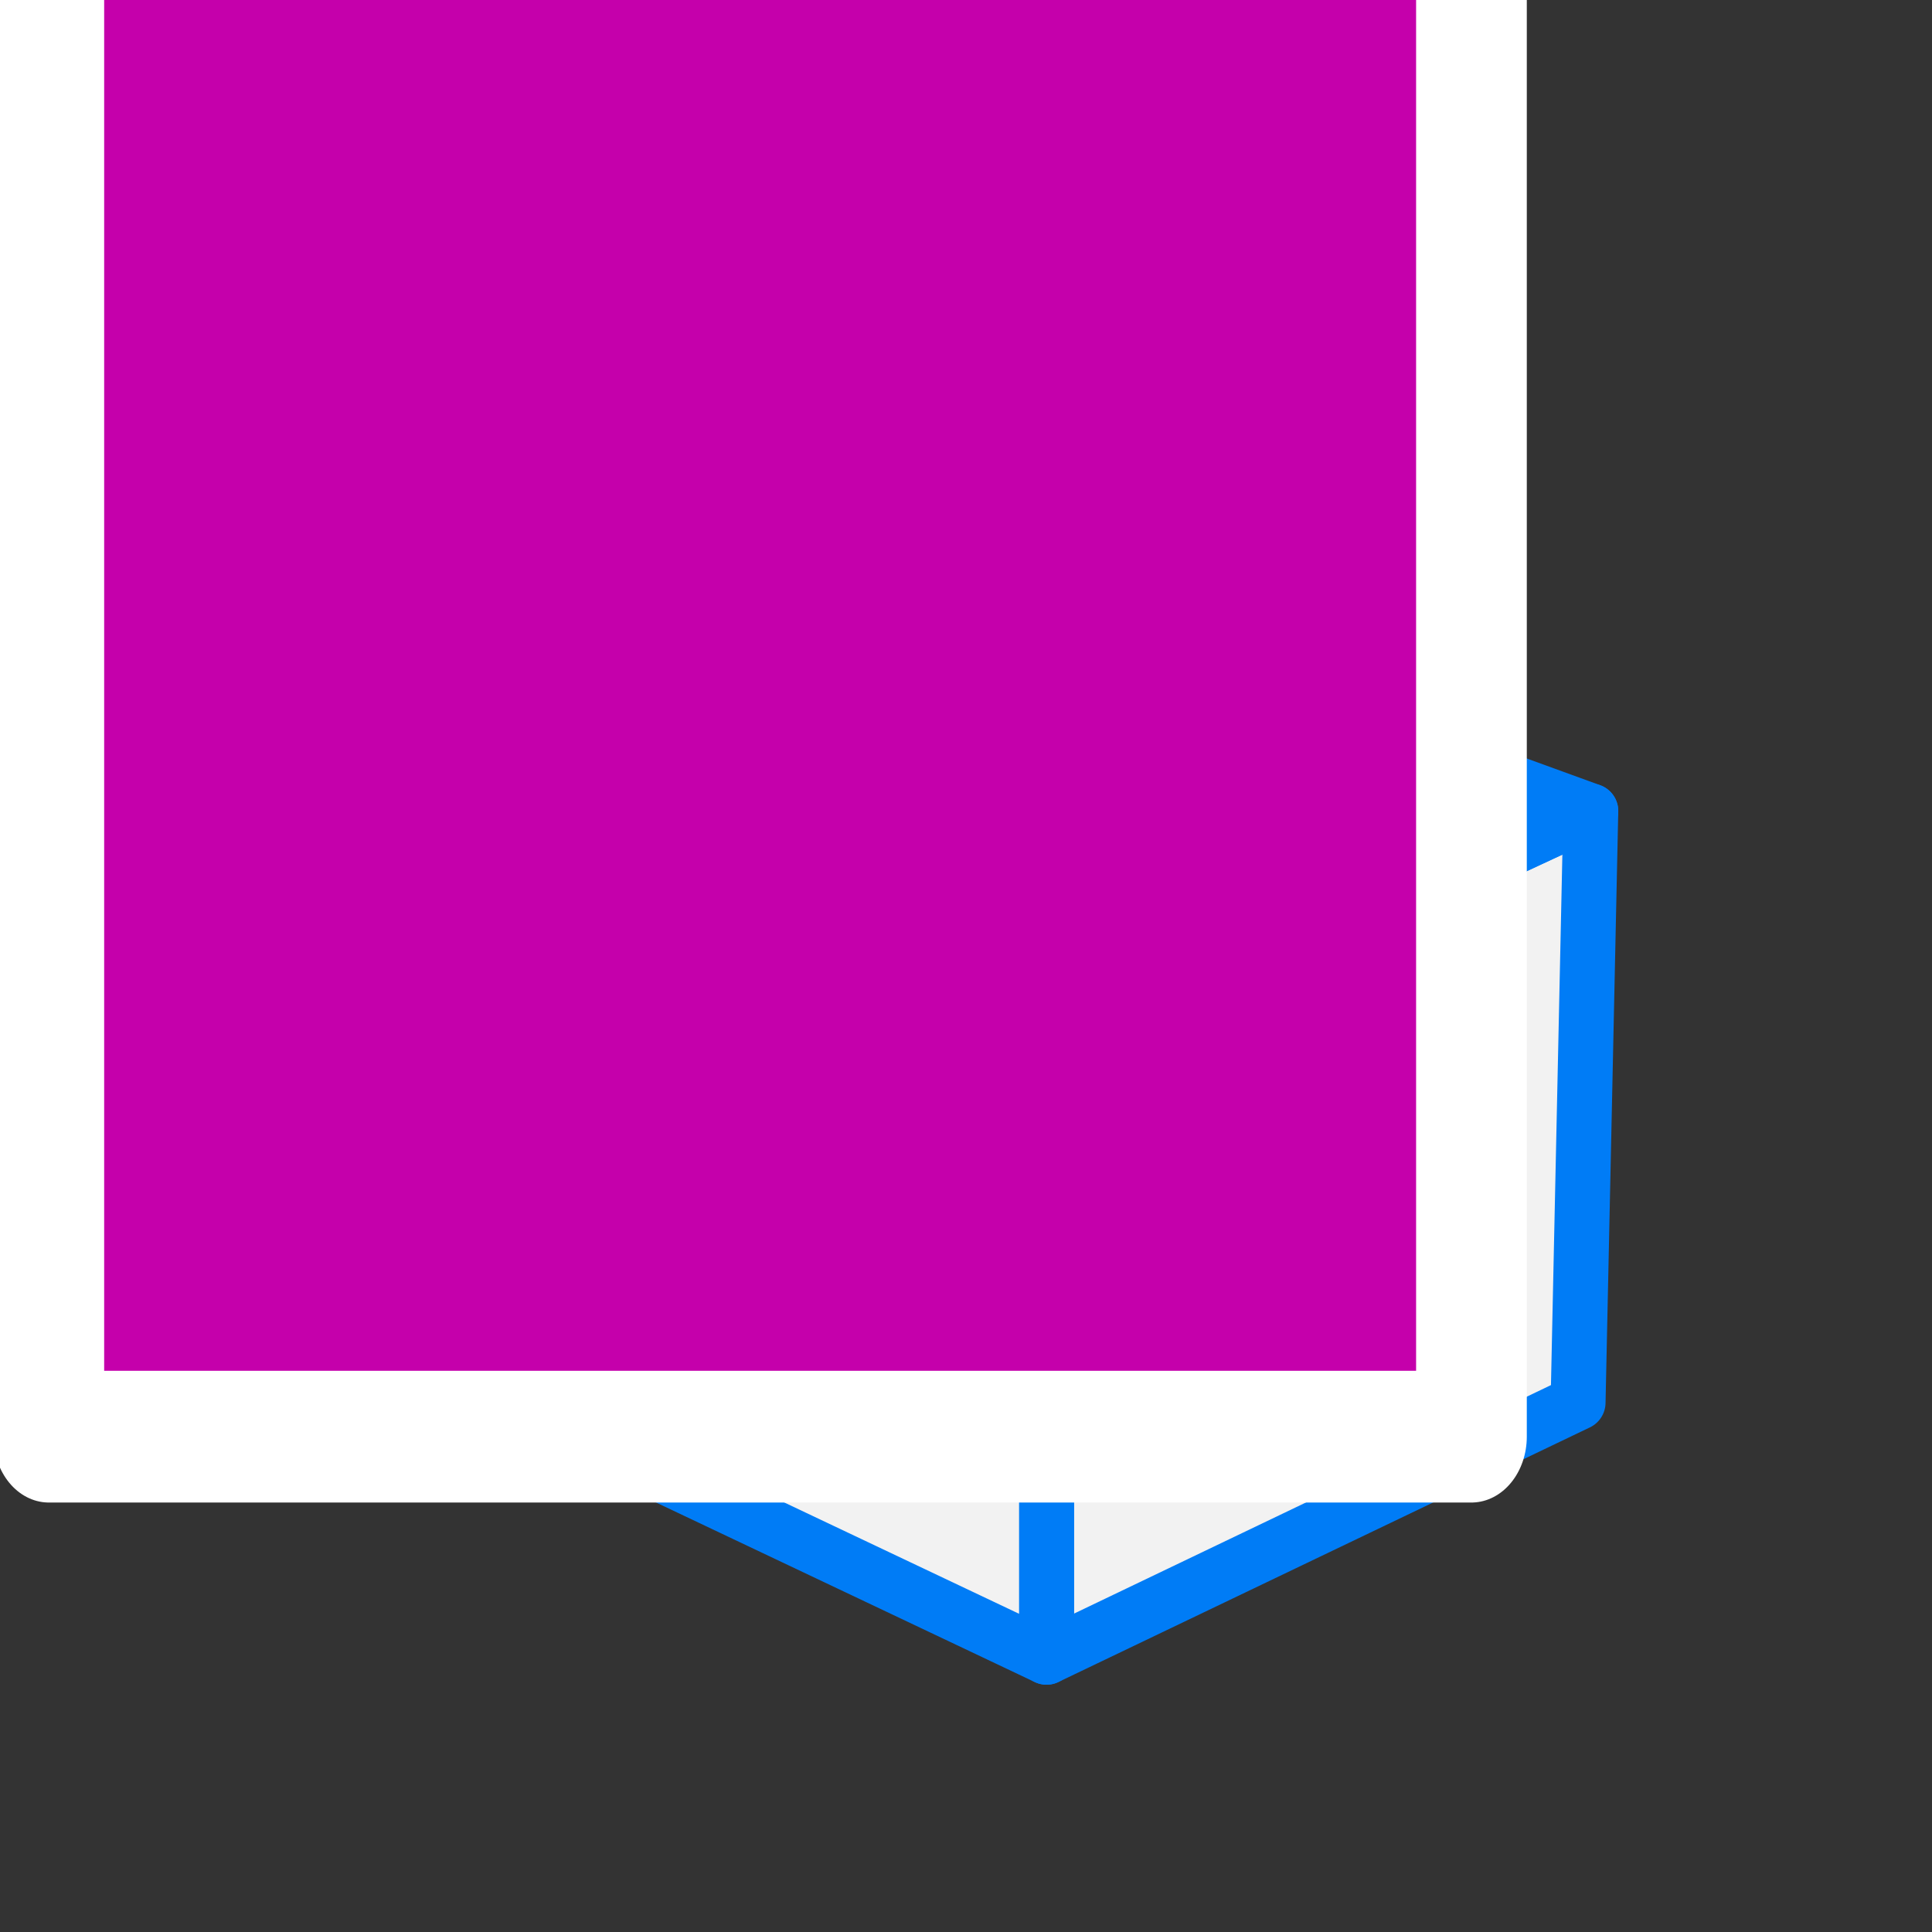 <?xml version="1.0" encoding="UTF-8" standalone="no"?>
<!-- Created with Inkscape (http://www.inkscape.org/) -->

<svg
   xmlns:dc="http://purl.org/dc/elements/1.1/"
   xmlns:cc="http://creativecommons.org/ns#"
   xmlns:rdf="http://www.w3.org/1999/02/22-rdf-syntax-ns#"
   xmlns:svg="http://www.w3.org/2000/svg"
   xmlns="http://www.w3.org/2000/svg"
   xmlns:sodipodi="http://sodipodi.sourceforge.net/DTD/sodipodi-0.dtd"
   xmlns:inkscape="http://www.inkscape.org/namespaces/inkscape"
   width="36"
   height="36"
   viewBox="0 0 36 36"
   version="1.1"
   id="svg870"
   inkscape:version="0.92.3 (2405546, 2018-03-11)"
   sodipodi:docname="tdice_rx_150.svg"
   inkscape:export-filename="D:\temp\rx\work\tdice_rx_150.png"
   inkscape:export-xdpi="96"
   inkscape:export-ydpi="96">
  <rect x="0" y="0" width="36" height="36" fill="#333333" stroke="none"/>
  <defs
     id="defs864">
    <inkscape:perspective
       sodipodi:type="inkscape:persp3d"
       inkscape:vp_x="23.733083 : 11.066918 : 0"
       inkscape:vp_y="5.7812877e-014 : 1037.5862 : 0"
       inkscape:vp_z="20.939008 : -9.7640197 : 0"
       inkscape:persp3d-origin="23.128626 : 17.840617 : 1"
       id="perspective842" />
  </defs>
  <sodipodi:namedview
     id="base"
     pagecolor="#ffffff"
     bordercolor="#666666"
     borderopacity="1.0"
     inkscape:pageopacity="0.0"
     inkscape:pageshadow="2"
     inkscape:zoom="5.6568543"
     inkscape:cx="2.472728"
     inkscape:cy="9.704796"
     inkscape:document-units="px"
     inkscape:current-layer="layer2"
     showgrid="true"
     units="px"
     inkscape:window-width="1920"
     inkscape:window-height="1018"
     inkscape:window-x="-8"
     inkscape:window-y="-8"
     inkscape:window-maximized="1"
     inkscape:snap-global="true"
     showguides="false"
     inkscape:guide-bbox="true"
     inkscape:snap-grids="false"
     inkscape:snap-object-midpoints="true"
     inkscape:measure-start="11.4106,-4.90373"
     inkscape:measure-end="11.9764,-4.71513">
    <inkscape:grid
       type="xygrid"
       id="grid1418" />
  </sodipodi:namedview>
  <g
     inkscape:label="base"
     inkscape:groupmode="layer"
     id="layer1"
     transform="translate(0,-296.3)"
     style="display:inline"
     sodipodi:insensitive="true">
    <path
       style="opacity:1;fill:none;fill-opacity:1;stroke:none;stroke-width:4.415;stroke-linecap:butt;stroke-linejoin:round;stroke-miterlimit:4;stroke-dasharray:none;stroke-opacity:1;paint-order:stroke fill markers"
       d="m 0,296.3 h 36 v 36 H 0 Z"
       id="rect1420"
       inkscape:connector-curvature="0" />
  </g>
  <g
     inkscape:groupmode="layer"
     id="layer7"
     inkscape:label="shadow"
     transform="translate(0,-12)" />
  <g
     inkscape:groupmode="layer"
     id="layer5"
     inkscape:label="cube"
     transform="translate(0,-12)">
    <path
       d="m 29.642,27.113 -10.141,4.727 v 11.04 l 9.904,-4.745 z"
       style="opacity:1;fill:#f2f2f2;fill-opacity:1;fill-rule:evenodd;stroke:#007cf6;stroke-width:1.024;stroke-linecap:butt;stroke-linejoin:round;stroke-miterlimit:4;stroke-dasharray:none;stroke-opacity:1;paint-order:normal"
       id="path1060"
       inkscape:connector-curvature="0"
       sodipodi:nodetypes="ccccc" />
    <path
       d="m 19.351,23.369 -9.917,3.778 10.067,4.692 10.141,-4.727 z"
       style="opacity:1;fill:#f2f2f2;fill-opacity:1;fill-rule:evenodd;stroke:#007cf6;stroke-width:1.024;stroke-linecap:butt;stroke-linejoin:round;stroke-miterlimit:4;stroke-dasharray:none;stroke-opacity:1;paint-order:normal"
       id="path1062"
       inkscape:connector-curvature="0"
       sodipodi:nodetypes="ccccc" />
    <path
       d="m 9.434,27.147 0.187,11.049 9.88,4.684 V 31.84 Z"
       style="opacity:1;fill:#f2f2f2;fill-opacity:1;fill-rule:evenodd;stroke:#007cf6;stroke-width:1.024;stroke-linecap:butt;stroke-linejoin:round;stroke-miterlimit:4;stroke-dasharray:none;stroke-opacity:1;paint-order:normal"
       id="path1064"
       inkscape:connector-curvature="0"
       sodipodi:nodetypes="ccccc" />
  </g>
  <g
     inkscape:label="dot3"
     id="g1223"
     inkscape:groupmode="layer"
     style="display:inline"
     transform="translate(0,-12)">
    <path
       inkscape:connector-curvature="0"
       id="path1213"
       d="m 25.779,34.438 a 0.961,1.519 38.492 0 1 -1.208,1.766 0.961,1.519 38.492 0 1 -1.208,-0.649 0.961,1.519 38.492 0 1 1.208,-1.766 0.961,1.519 38.492 0 1 1.208,0.649 z"
       style="opacity:1;fill:#005ebb;fill-opacity:1;stroke:none;stroke-width:0.077;stroke-linecap:butt;stroke-linejoin:round;stroke-miterlimit:4;stroke-dasharray:none;stroke-opacity:1;paint-order:stroke fill markers" />
    <path
       inkscape:connector-curvature="0"
       id="path1215"
       d="m 23.442,33.182 a 0.961,1.519 38.492 0 1 -1.208,1.766 0.961,1.519 38.492 0 1 -1.208,-0.649 0.961,1.519 38.492 0 1 1.208,-1.766 0.961,1.519 38.492 0 1 1.208,0.649 z"
       style="opacity:1;fill:#005ebb;fill-opacity:1;stroke:none;stroke-width:0.077;stroke-linecap:butt;stroke-linejoin:round;stroke-miterlimit:4;stroke-dasharray:none;stroke-opacity:1;paint-order:stroke fill markers" />
    <path
       inkscape:connector-curvature="0"
       id="path1217"
       d="m 28.149,35.712 a 0.961,1.519 38.492 0 1 -1.208,1.766 0.961,1.519 38.492 0 1 -1.208,-0.649 0.961,1.519 38.492 0 1 1.208,-1.766 0.961,1.519 38.492 0 1 1.208,0.649 z"
       style="opacity:1;fill:#005ebb;fill-opacity:1;stroke:none;stroke-width:0.077;stroke-linecap:butt;stroke-linejoin:round;stroke-miterlimit:4;stroke-dasharray:none;stroke-opacity:1;paint-order:stroke fill markers" />
  </g>
  <g
     inkscape:label="dot5"
     id="g1237"
     inkscape:groupmode="layer"
     style="display:inline"
     transform="translate(0,-12)">
    <path
       inkscape:connector-curvature="0"
       id="path1227"
       d="m 15.698,35.617 a 1.569,0.965 51.888 0 1 -1.231,0.627 1.569,0.965 51.888 0 1 -1.231,-1.834 1.569,0.965 51.888 0 1 1.231,-0.627 1.569,0.965 51.888 0 1 1.231,1.834 z"
       style="opacity:1;fill:#005ebb;fill-opacity:1;stroke:none;stroke-width:0.077;stroke-linecap:butt;stroke-linejoin:round;stroke-miterlimit:4;stroke-dasharray:none;stroke-opacity:1;paint-order:stroke fill markers" />
    <path
       inkscape:connector-curvature="0"
       id="path1229"
       d="m 13.317,32.069 a 1.569,0.965 51.888 0 1 -1.231,0.627 1.569,0.965 51.888 0 1 -1.231,-1.834 1.569,0.965 51.888 0 1 1.231,-0.627 1.569,0.965 51.888 0 1 1.231,1.834 z"
       style="opacity:1;fill:#005ebb;fill-opacity:1;stroke:none;stroke-width:0.077;stroke-linecap:butt;stroke-linejoin:round;stroke-miterlimit:4;stroke-dasharray:none;stroke-opacity:1;paint-order:stroke fill markers" />
    <path
       inkscape:connector-curvature="0"
       id="path1231"
       d="m 18.113,39.216 a 1.569,0.965 51.888 0 1 -1.231,0.627 1.569,0.965 51.888 0 1 -1.231,-1.834 1.569,0.965 51.888 0 1 1.231,-0.627 1.569,0.965 51.888 0 1 1.231,1.834 z"
       style="opacity:1;fill:#005ebb;fill-opacity:1;stroke:none;stroke-width:0.077;stroke-linecap:butt;stroke-linejoin:round;stroke-miterlimit:4;stroke-dasharray:none;stroke-opacity:1;paint-order:stroke fill markers" />
    <path
       inkscape:connector-curvature="0"
       id="path1233"
       d="m 18.099,34.394 a 1.569,0.965 51.888 0 1 -1.231,0.627 1.569,0.965 51.888 0 1 -1.231,-1.834 1.569,0.965 51.888 0 1 1.231,-0.627 1.569,0.965 51.888 0 1 1.231,1.834 z"
       style="opacity:1;fill:#005ebb;fill-opacity:1;stroke:none;stroke-width:0.077;stroke-linecap:butt;stroke-linejoin:round;stroke-miterlimit:4;stroke-dasharray:none;stroke-opacity:1;paint-order:stroke fill markers" />
    <path
       inkscape:connector-curvature="0"
       id="path1235"
       d="m 13.283,36.848 a 1.569,0.965 51.888 0 1 -1.231,0.627 1.569,0.965 51.888 0 1 -1.231,-1.834 1.569,0.965 51.888 0 1 1.231,-0.627 1.569,0.965 51.888 0 1 1.231,1.834 z"
       style="opacity:1;fill:#005ebb;fill-opacity:1;stroke:none;stroke-width:0.077;stroke-linecap:butt;stroke-linejoin:round;stroke-miterlimit:4;stroke-dasharray:none;stroke-opacity:1;paint-order:stroke fill markers" />
  </g>
  <g
     inkscape:label="dot1"
     id="g1209"
     inkscape:groupmode="layer"
     style="display:inline"
     transform="translate(0,-12)">
    <path
       inkscape:connector-curvature="0"
       id="path1199"
       d="m 20.837,27.015 a 0.723,1.868 89.545 0 1 0.042,1.021 0.723,1.868 89.545 0 1 -2.641,0.034 0.723,1.868 89.545 0 1 -0.042,-1.021 0.723,1.868 89.545 0 1 2.641,-0.034 z"
       style="opacity:1;fill:#005ebb;fill-opacity:1;stroke:none;stroke-width:0.077;stroke-linecap:butt;stroke-linejoin:round;stroke-miterlimit:4;stroke-dasharray:none;stroke-opacity:1;paint-order:stroke fill markers" />
  </g>
  <g
     inkscape:groupmode="layer"
     id="layer2"
     inkscape:label="text"
     style="display:inline"
     transform="translate(0,-12)">
    <flowRoot
       xml:space="preserve"
       id="flowRoot914-8"
       style="font-style:normal;font-variant:normal;font-weight:normal;font-stretch:normal;font-size:12px;line-height:1.25;font-family:'Arial Unicode MS';-inkscape-font-specification:'Arial Unicode MS';letter-spacing:0px;word-spacing:0px;clip-rule:evenodd;fill:#c500ab;fill-opacity:1;fill-rule:evenodd;stroke:#ffffff;stroke-width:2.968;stroke-linecap:round;stroke-linejoin:round;stroke-miterlimit:4;stroke-dasharray:none;stroke-opacity:1;paint-order:markers stroke fill;image-rendering:optimizeQuality;shape-rendering:geometricPrecision;text-rendering:geometricPrecision"
       transform="matrix(0.695,0,0,0.827,-1.5,11.647)"><flowRegion
         id="flowRegion916-5"
         style="fill:#c500ab;fill-opacity:1;stroke:#ffffff;stroke-width:2.968;stroke-linecap:round;stroke-linejoin:round;stroke-miterlimit:4;stroke-dasharray:none;stroke-opacity:1;paint-order:markers stroke fill"><rect
           id="rect918-0"
           width="38.142"
           height="34.675"
           x="3.467"
           y="-1.878"
           style="fill:#c500ab;fill-opacity:1;stroke:#ffffff;stroke-width:2.968;stroke-linecap:round;stroke-linejoin:round;stroke-miterlimit:4;stroke-dasharray:none;stroke-opacity:1;paint-order:markers stroke fill" /></flowRegion><flowPara
         id="flowPara920-2"
         style="font-style:normal;font-variant:normal;font-weight:bold;font-stretch:normal;font-size:21.333px;font-family:Arial;-inkscape-font-specification:'Arial Bold';stroke:#ffffff;stroke-width:2.968;stroke-linecap:round;stroke-linejoin:round;stroke-miterlimit:4;stroke-dasharray:none;stroke-opacity:1;paint-order:markers stroke fill">Rx</flowPara></flowRoot>  </g>
</svg>
